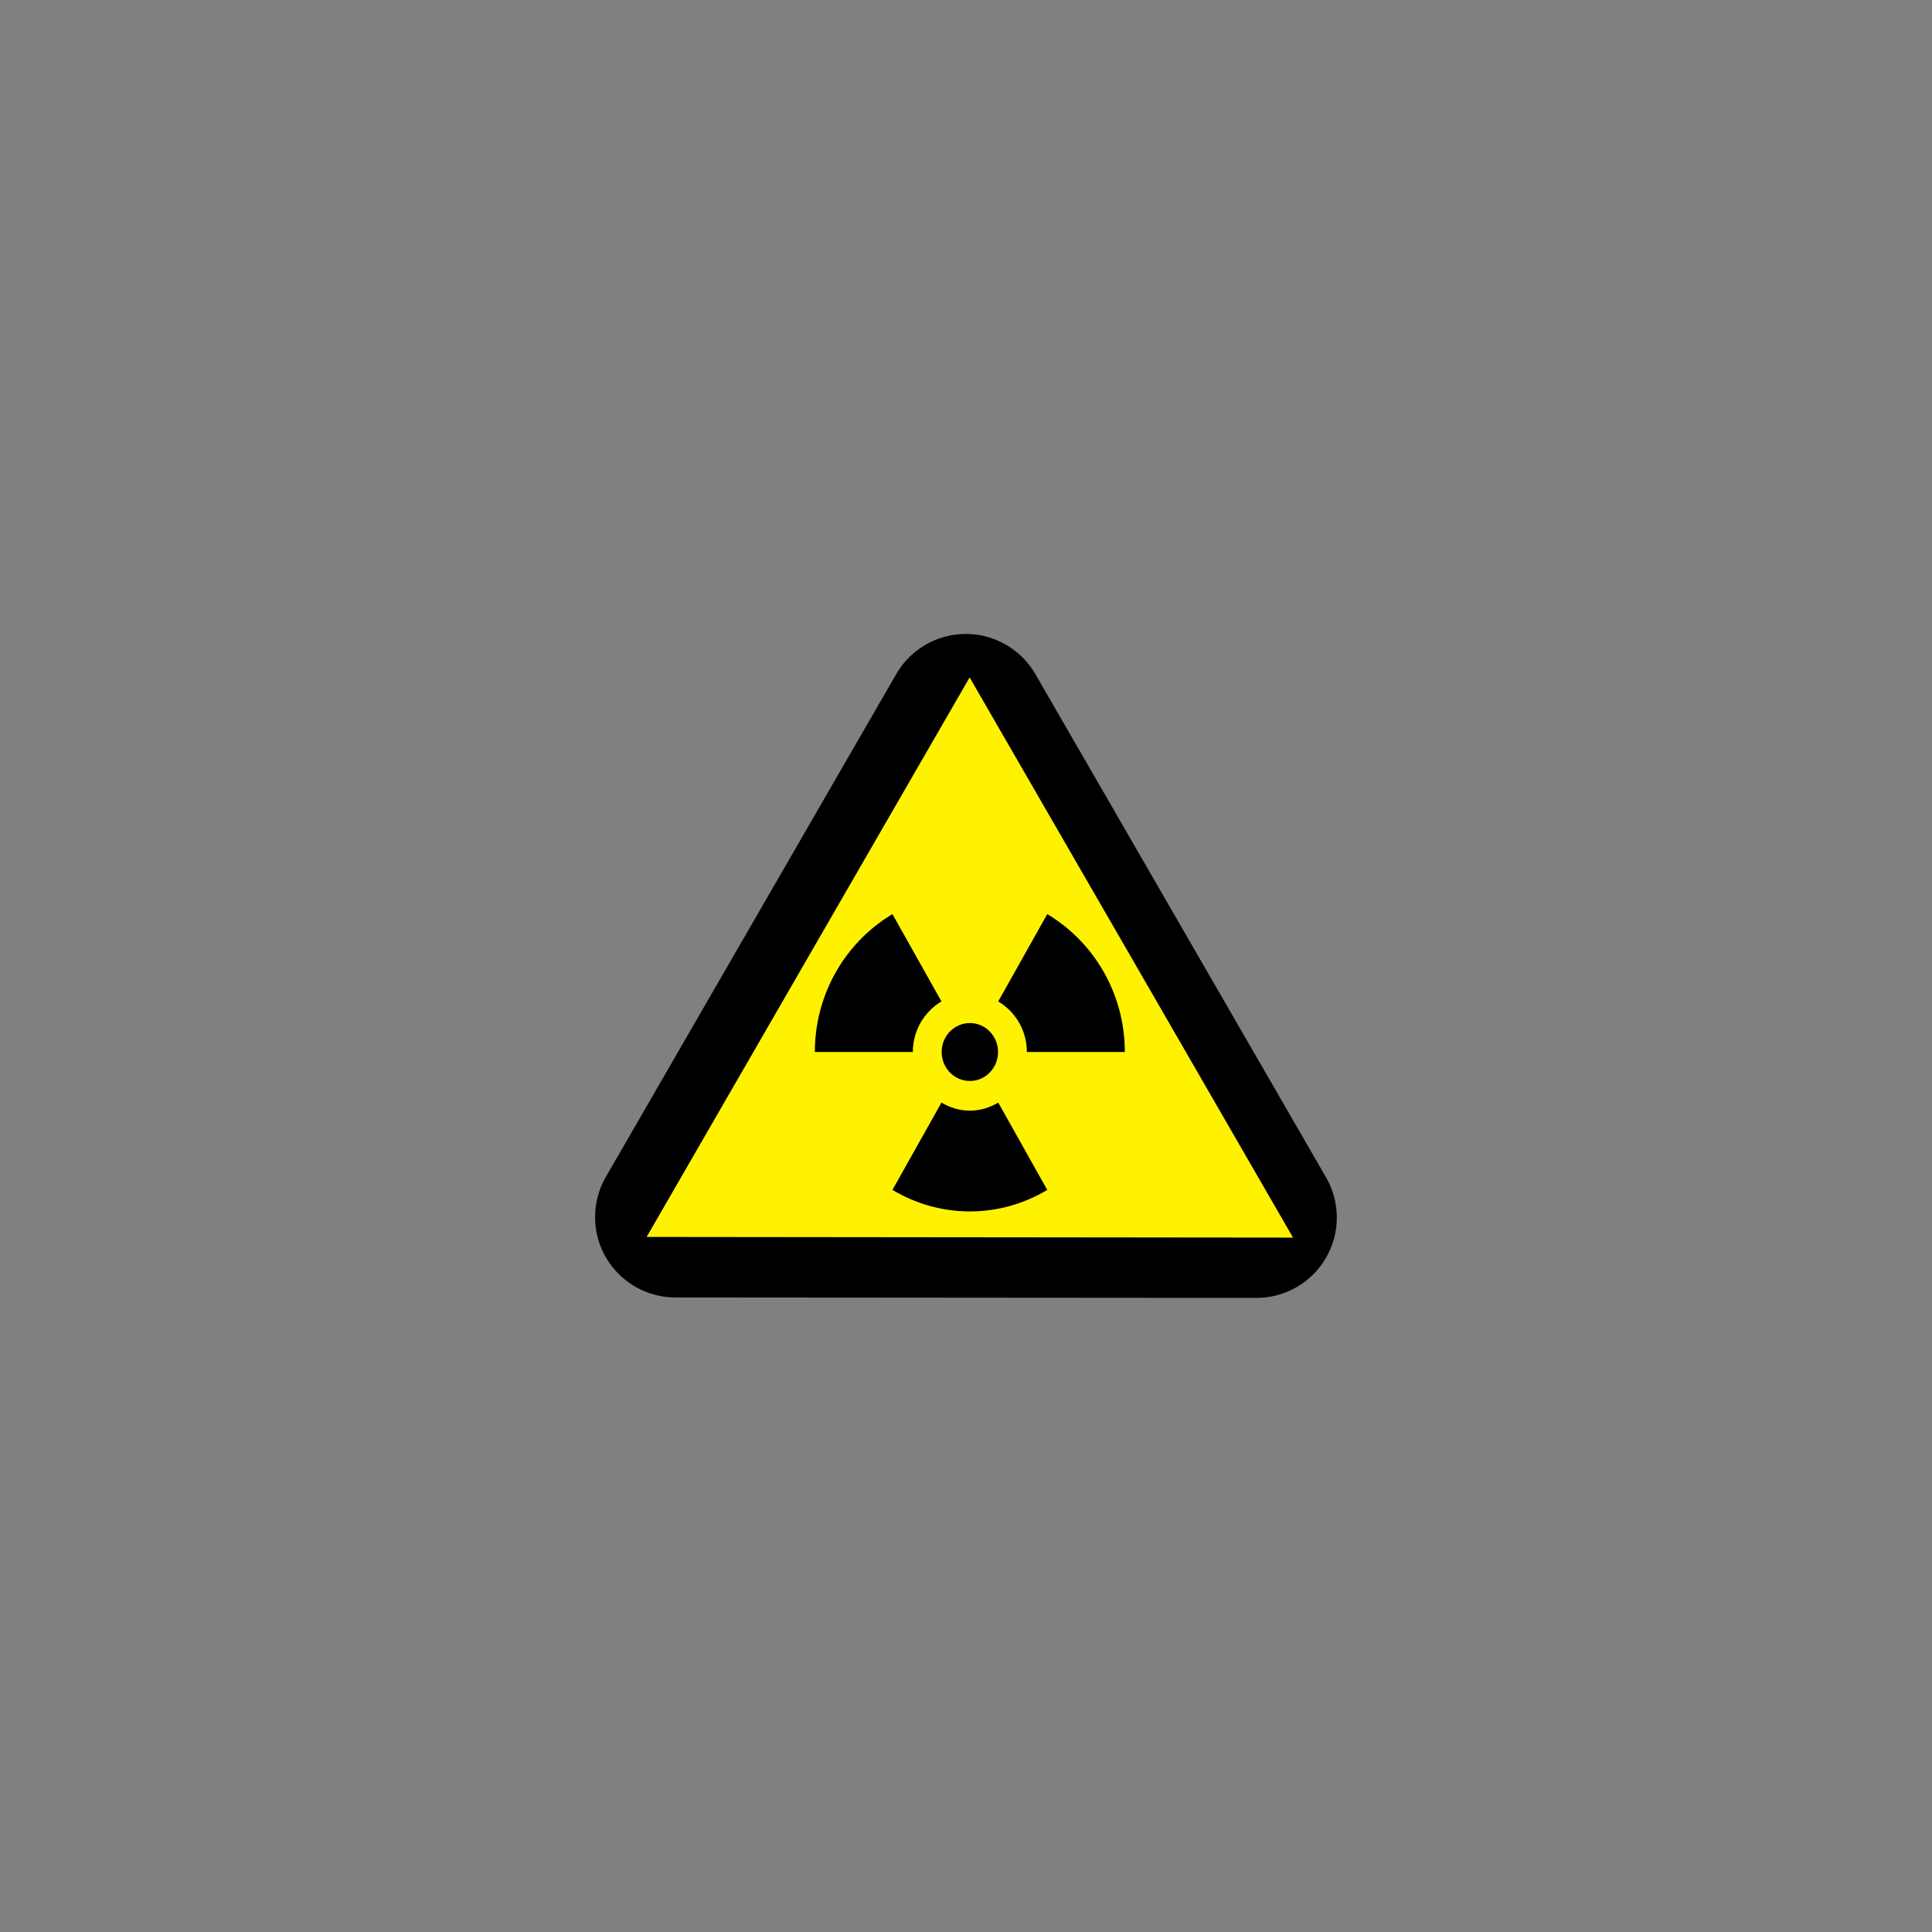 <?xml version="1.0" encoding="UTF-8" standalone="no"?>
<svg
   xmlns:dc="http://purl.org/dc/elements/1.1/"
   xmlns:cc="http://creativecommons.org/ns#"
   xmlns:rdf="http://www.w3.org/1999/02/22-rdf-syntax-ns#"
   xmlns:svg="http://www.w3.org/2000/svg"
   xmlns="http://www.w3.org/2000/svg"
   xmlns:sodipodi="http://sodipodi.sourceforge.net/DTD/sodipodi-0.dtd"
   xmlns:inkscape="http://www.inkscape.org/namespaces/inkscape"
   width="580"
   height="580"
   id="svg2"
   version="1.1"
   inkscape:version="0.48.4 r9939"
   sodipodi:docname="hazard_nuclear.svg">
  <rect width="100%" height="100%" fill="#808080" stroke="none"/>
  <defs
     id="defs13" />
  <sodipodi:namedview
     pagecolor="#ffffff"
     bordercolor="#666666"
     borderopacity="1"
     objecttolerance="10"
     gridtolerance="10"
     guidetolerance="10"
     inkscape:pageopacity="0"
     inkscape:pageshadow="2"
     inkscape:window-width="1920"
     inkscape:window-height="1004"
     id="namedview11"
     showgrid="false"
     inkscape:zoom="0.40689655"
     inkscape:cx="-325.944"
     inkscape:cy="437.47307"
     inkscape:window-x="1680"
     inkscape:window-y="0"
     inkscape:window-maximized="1"
     inkscape:current-layer="svg2"
     inkscape:snap-center="true"
     inkscape:snap-object-midpoints="true" />
  <g
     id="g5"
     transform="matrix(0.709,0,0,0.709,84.375,84.991)"
     style="fill:#000000;fill-opacity:1">
    <title
       id="title7">Layer 1</title>
    <g
       id="g1327"
       style="fill:#000000;fill-opacity:1" />
    <path
       style="fill:#000000;fill-opacity:1;fill-rule:evenodd;stroke:#000000;stroke-width:3.546px"
       d="M 288.219,150.381 A 32.258,32.258 0 0 0 262,166.475 l -122.938,212.875 a 32.258,32.258 0 0 0 27.906,48.375 l 246,0.188 a 32.258,32.258 0 0 0 27.969,-48.375 L 317.875,166.475 A 32.258,32.258 0 0 0 288.219,150.381 z"
       id="path2990"
       inkscape:connector-curvature="0" />
  </g>
  <path
     style="fill:#fff200;fill-opacity:1;stroke:none"
     d="m 194.125,371.335 96.965,-167.964 97.081,168.166 z"
     id="path3788"
     inkscape:connector-curvature="0" />
  <rect
     style="fill:#000000"
     x="232.134"
     y="266.227"
     width="0.523"
     height="1.548"
     id="rect5" />
  <g
     id="g3826"
     transform="translate(-122.27,142.388)">
    <ellipse
       id="ellipse15"
       ry="1.298"
       rx="1.263"
       cy="36.034"
       cx="18.002"
       sodipodi:cx="18.002001"
       sodipodi:cy="36.034"
       sodipodi:rx="1.263"
       sodipodi:ry="1.298"
       transform="matrix(6.701,0,0,6.701,292.795,-68.031)"
       d="m 19.265,36.034 c 0,0.717 -0.565,1.298 -1.263,1.298 -0.698,0 -1.263,-0.581 -1.263,-1.298 0,-0.717 0.565,-1.298 1.263,-1.298 0.698,0 1.263,0.581 1.263,1.298 z" />
    <g
       id="g17"
       transform="matrix(6.701,0,0,6.701,292.795,-68.031)">
      <path
         id="path19"
         d="m 20.556,36.034 h 4.389 c 0,-2.638 -1.402,-4.942 -3.476,-6.178 l -2.196,3.912 c 0.764,0.454 1.283,1.294 1.283,2.266 z"
         inkscape:connector-curvature="0" />
      <path
         id="path21"
         d="m 18.002,38.661 c -0.466,0 -0.896,-0.138 -1.272,-0.361 l -2.196,3.912 c 1.022,0.609 2.204,0.964 3.468,0.964 1.264,0 2.446,-0.354 3.468,-0.964 L 19.274,38.3 c -0.376,0.223 -0.807,0.361 -1.272,0.361 z"
         inkscape:connector-curvature="0" />
      <path
         id="path23"
         d="m 16.73,33.768 -2.196,-3.912 c -2.074,1.237 -3.476,3.54 -3.476,6.178 h 4.389 c 0.001,-0.972 0.52,-1.812 1.283,-2.266 z"
         inkscape:connector-curvature="0" />
    </g>
  </g>
</svg>
